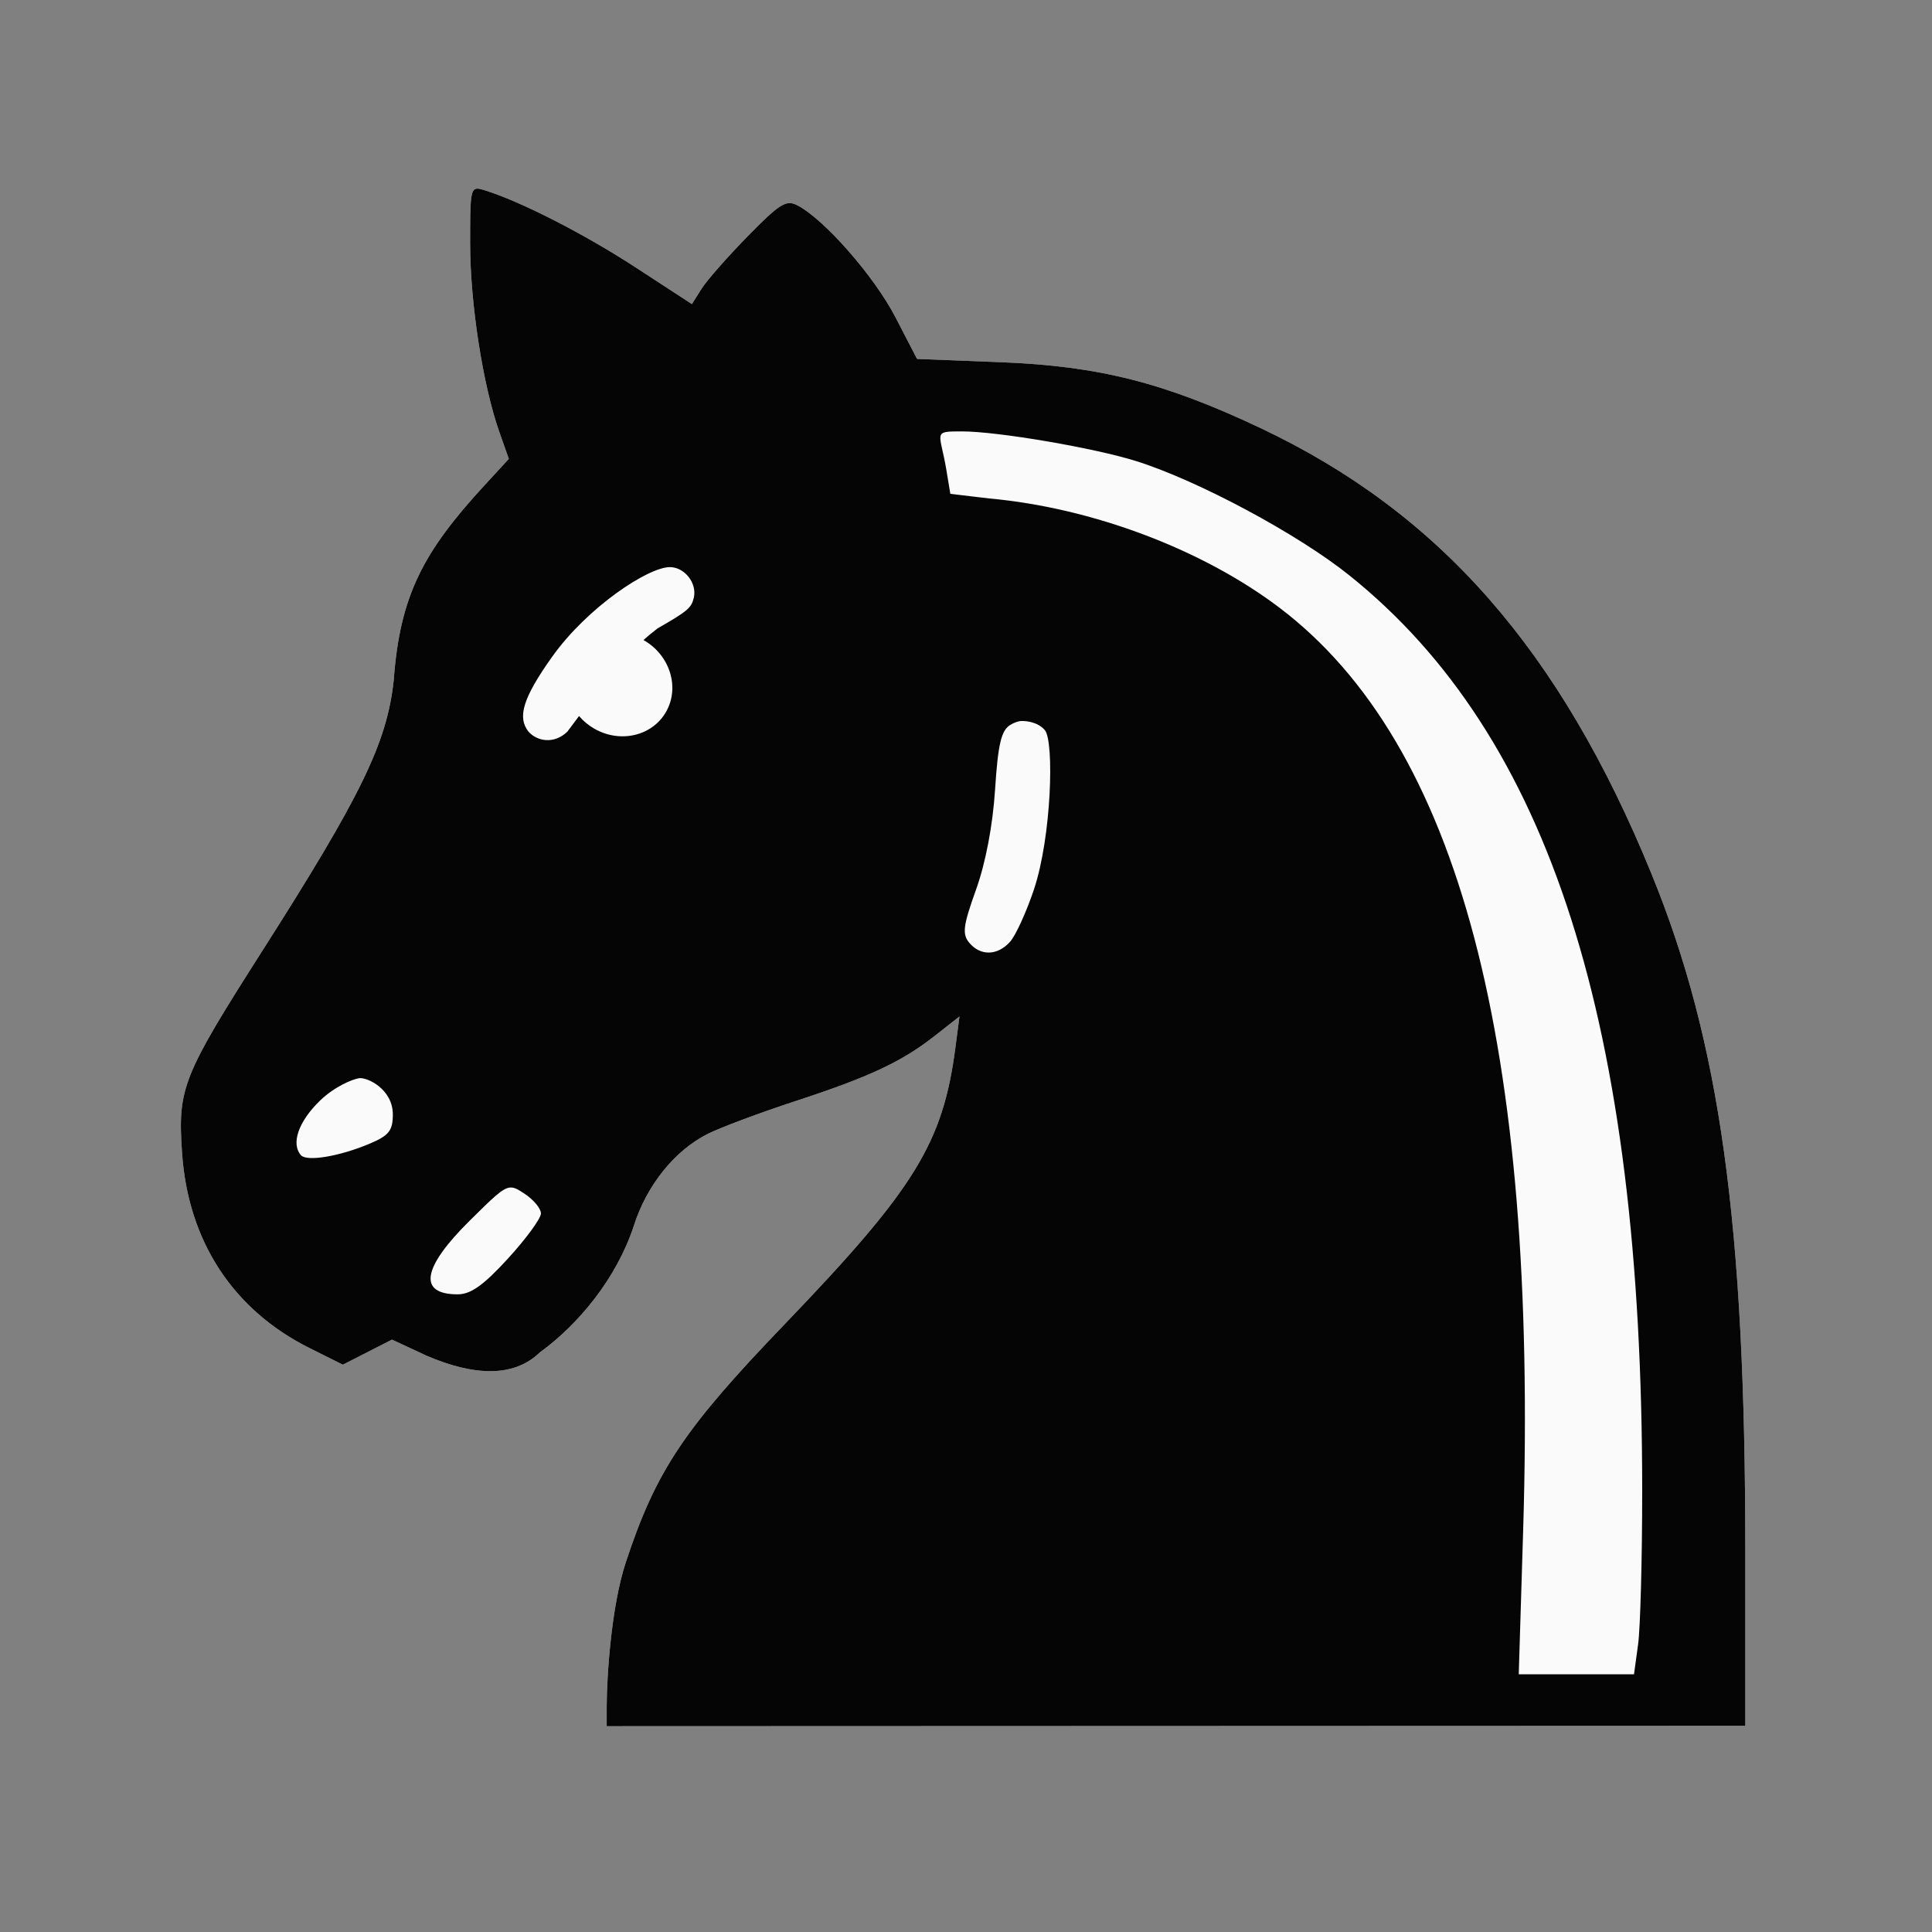 <?xml version="1.0" encoding="UTF-8"?>
<svg width="300" height="300" version="1.1" viewBox="0 0 300 300" xmlns="http://www.w3.org/2000/svg">
 <rect x="0" y="0" width="300" height="300" fill="#808080" stroke="none"/>
 <g>
  <path d="m74.223 29.297c-1.198-0.085-1.219 1.339-1.219 8.512 0 9.271 1.975 22.02 4.535 29.275l1.471 4.172-3.787 4.115c-9.487 10.307-13.129 17.091-14.086 30.283-1.063 9.713-5.013 17.842-20.42 42.016-12.405 19.464-13.137 21.307-12.449 31.334 0.942 13.741 7.915 24.403 19.852 30.352l5.119 2.551 7.629-3.893 5.318 2.477c7.629 3.286 13.691 3.338 17.645-0.496 5.931-4.296 11.846-11.384 14.564-19.578 1.998-6.338 6.348-11.761 11.514-14.352 1.977-0.992 8.096-3.278 13.596-5.08 11.608-3.803 16.547-6.124 21.74-10.211l3.742-2.943-0.631 4.828c-1.941 14.863-6.314 21.945-26.533 42.98-15.654 16.286-19.942 22.719-24.652 36.965-2.272 6.87-2.962 17.933-2.962 22.385v3.055l176.8-0.061v-27.301c0-50.668-3.92-78.925-14.559-104.98-14.186-34.739-32.893-56.074-60.709-69.229-14.903-7.048-25.084-9.632-40.285-10.227l-13.055-0.512-3.371-6.504c-3.265-6.295-10.922-15.052-15.131-17.305-1.802-0.964-2.757-0.383-7.768 4.729-3.143 3.206-6.384 6.895-7.203 8.197l-1.49 2.367-8.713-5.68c-8.011-5.221-17.92-10.287-23.467-11.996-0.416-0.128-0.755-0.228-1.031-0.248z" fill="#fafafa"/>
  <path d="m74.223 29.297c-1.198-0.085-1.219 1.339-1.219 8.512 0 9.271 1.975 22.02 4.535 29.275l1.471 4.172-3.787 4.115c-9.487 10.307-13.129 17.091-14.086 30.283-1.063 9.713-5.013 17.842-20.42 42.016-12.405 19.464-13.137 21.307-12.449 31.334 0.942 13.741 7.915 24.403 19.852 30.352l5.119 2.551 7.629-3.893 5.318 2.477c7.629 3.286 13.691 3.338 17.645-0.496 5.931-4.296 11.846-11.384 14.564-19.578 1.998-6.338 6.348-11.761 11.514-14.352 1.977-0.992 8.096-3.278 13.596-5.08 11.608-3.803 16.547-6.124 21.74-10.211l3.742-2.943-0.631 4.828c-1.941 14.863-6.314 21.945-26.533 42.98-15.654 16.286-19.942 22.719-24.652 36.965-2.272 6.87-2.962 17.933-2.962 22.385v3.055l176.8-0.061v-27.301c0-50.668-3.92-78.925-14.559-104.98-14.186-34.739-32.893-56.074-60.709-69.229-14.903-7.048-25.084-9.632-40.285-10.227l-13.055-0.512-3.371-6.504c-3.265-6.295-10.922-15.052-15.131-17.305-1.802-0.964-2.757-0.383-7.768 4.729-3.143 3.206-6.384 6.895-7.203 8.197l-1.49 2.367-8.713-5.68c-8.011-5.221-17.92-10.287-23.467-11.996-0.416-0.128-0.755-0.228-1.031-0.248zm75.146 37.691c5.551 0 20.612 2.573 27.131 4.635 9.618 3.043 25.019 11.303 33.012 17.707 31.153 24.95 45.488 69.758 45.488 142.16 0 10.569-0.287 21.304-0.637 23.855l-0.637 4.641h-17.896l0.682-22.25c2.321-75.663-9.969-122.25-37.822-143.36-11.976-9.078-29.1-15.527-45.074-16.975l-6.048-0.717-0.6-3.621c-0.997-6.029-2.286-6.076 2.401-6.076zm-45.35 21.074c2.295 0 4.26 2.516 3.711 4.771-0.376 1.545-0.873 2.024-5.637 4.752-0.771 0.592-1.491 1.191-2.176 1.799 0.017 0.01 0.034 0.019 0.051 0.029 4.047 2.321 5.608 7.277 3.486 11.07-2.121 3.793-7.122 4.987-11.17 2.666-0.898-0.515-1.702-1.18-2.371-1.963-0.601 0.808-1.169 1.581-1.822 2.434-2.053 1.972-4.71 1.515-6.055-0.045-1.678-2.184-0.933-5.089 3.719-11.617 5.465-7.669 14.887-13.896 18.264-13.896zm54.669 23.894c0.557 3e-4 2.422 0.088 3.56 1.425 1.464 1.753 1.046 16.56-1.711 24.776-1.167 3.48-2.828 7.114-3.691 8.076-1.957 2.183-4.605 2.245-6.344 0.15-1.119-1.348-0.951-2.645 1.059-8.248 1.492-4.159 2.598-9.983 2.955-15.547 0.447-6.973 0.949-9.134 2.32-9.996 0.636-0.399 1.295-0.636 1.852-0.636zm-102.91 55.464c1.259-0.156 5.237 1.697 5.221 5.67-0.01 2.49-0.607 3.249-3.693 4.539-4.626 1.933-9.573 2.765-10.557 1.775-1.583-1.759-0.471-5.219 2.992-8.547 2.202-2.116 4.974-3.281 6.037-3.438zm23.407 16.981c0.692-0.067 1.296 0.323 2.252 0.949 1.41 0.924 2.562 2.308 2.562 3.076 0 0.768-2.294 3.907-5.1 6.977-3.81 4.169-5.793 5.58-7.834 5.58-6.194 0-5.519-4.124 1.871-11.438 3.693-3.654 5.094-5.033 6.248-5.144z" fill="#050505"/>
 </g>
</svg>
